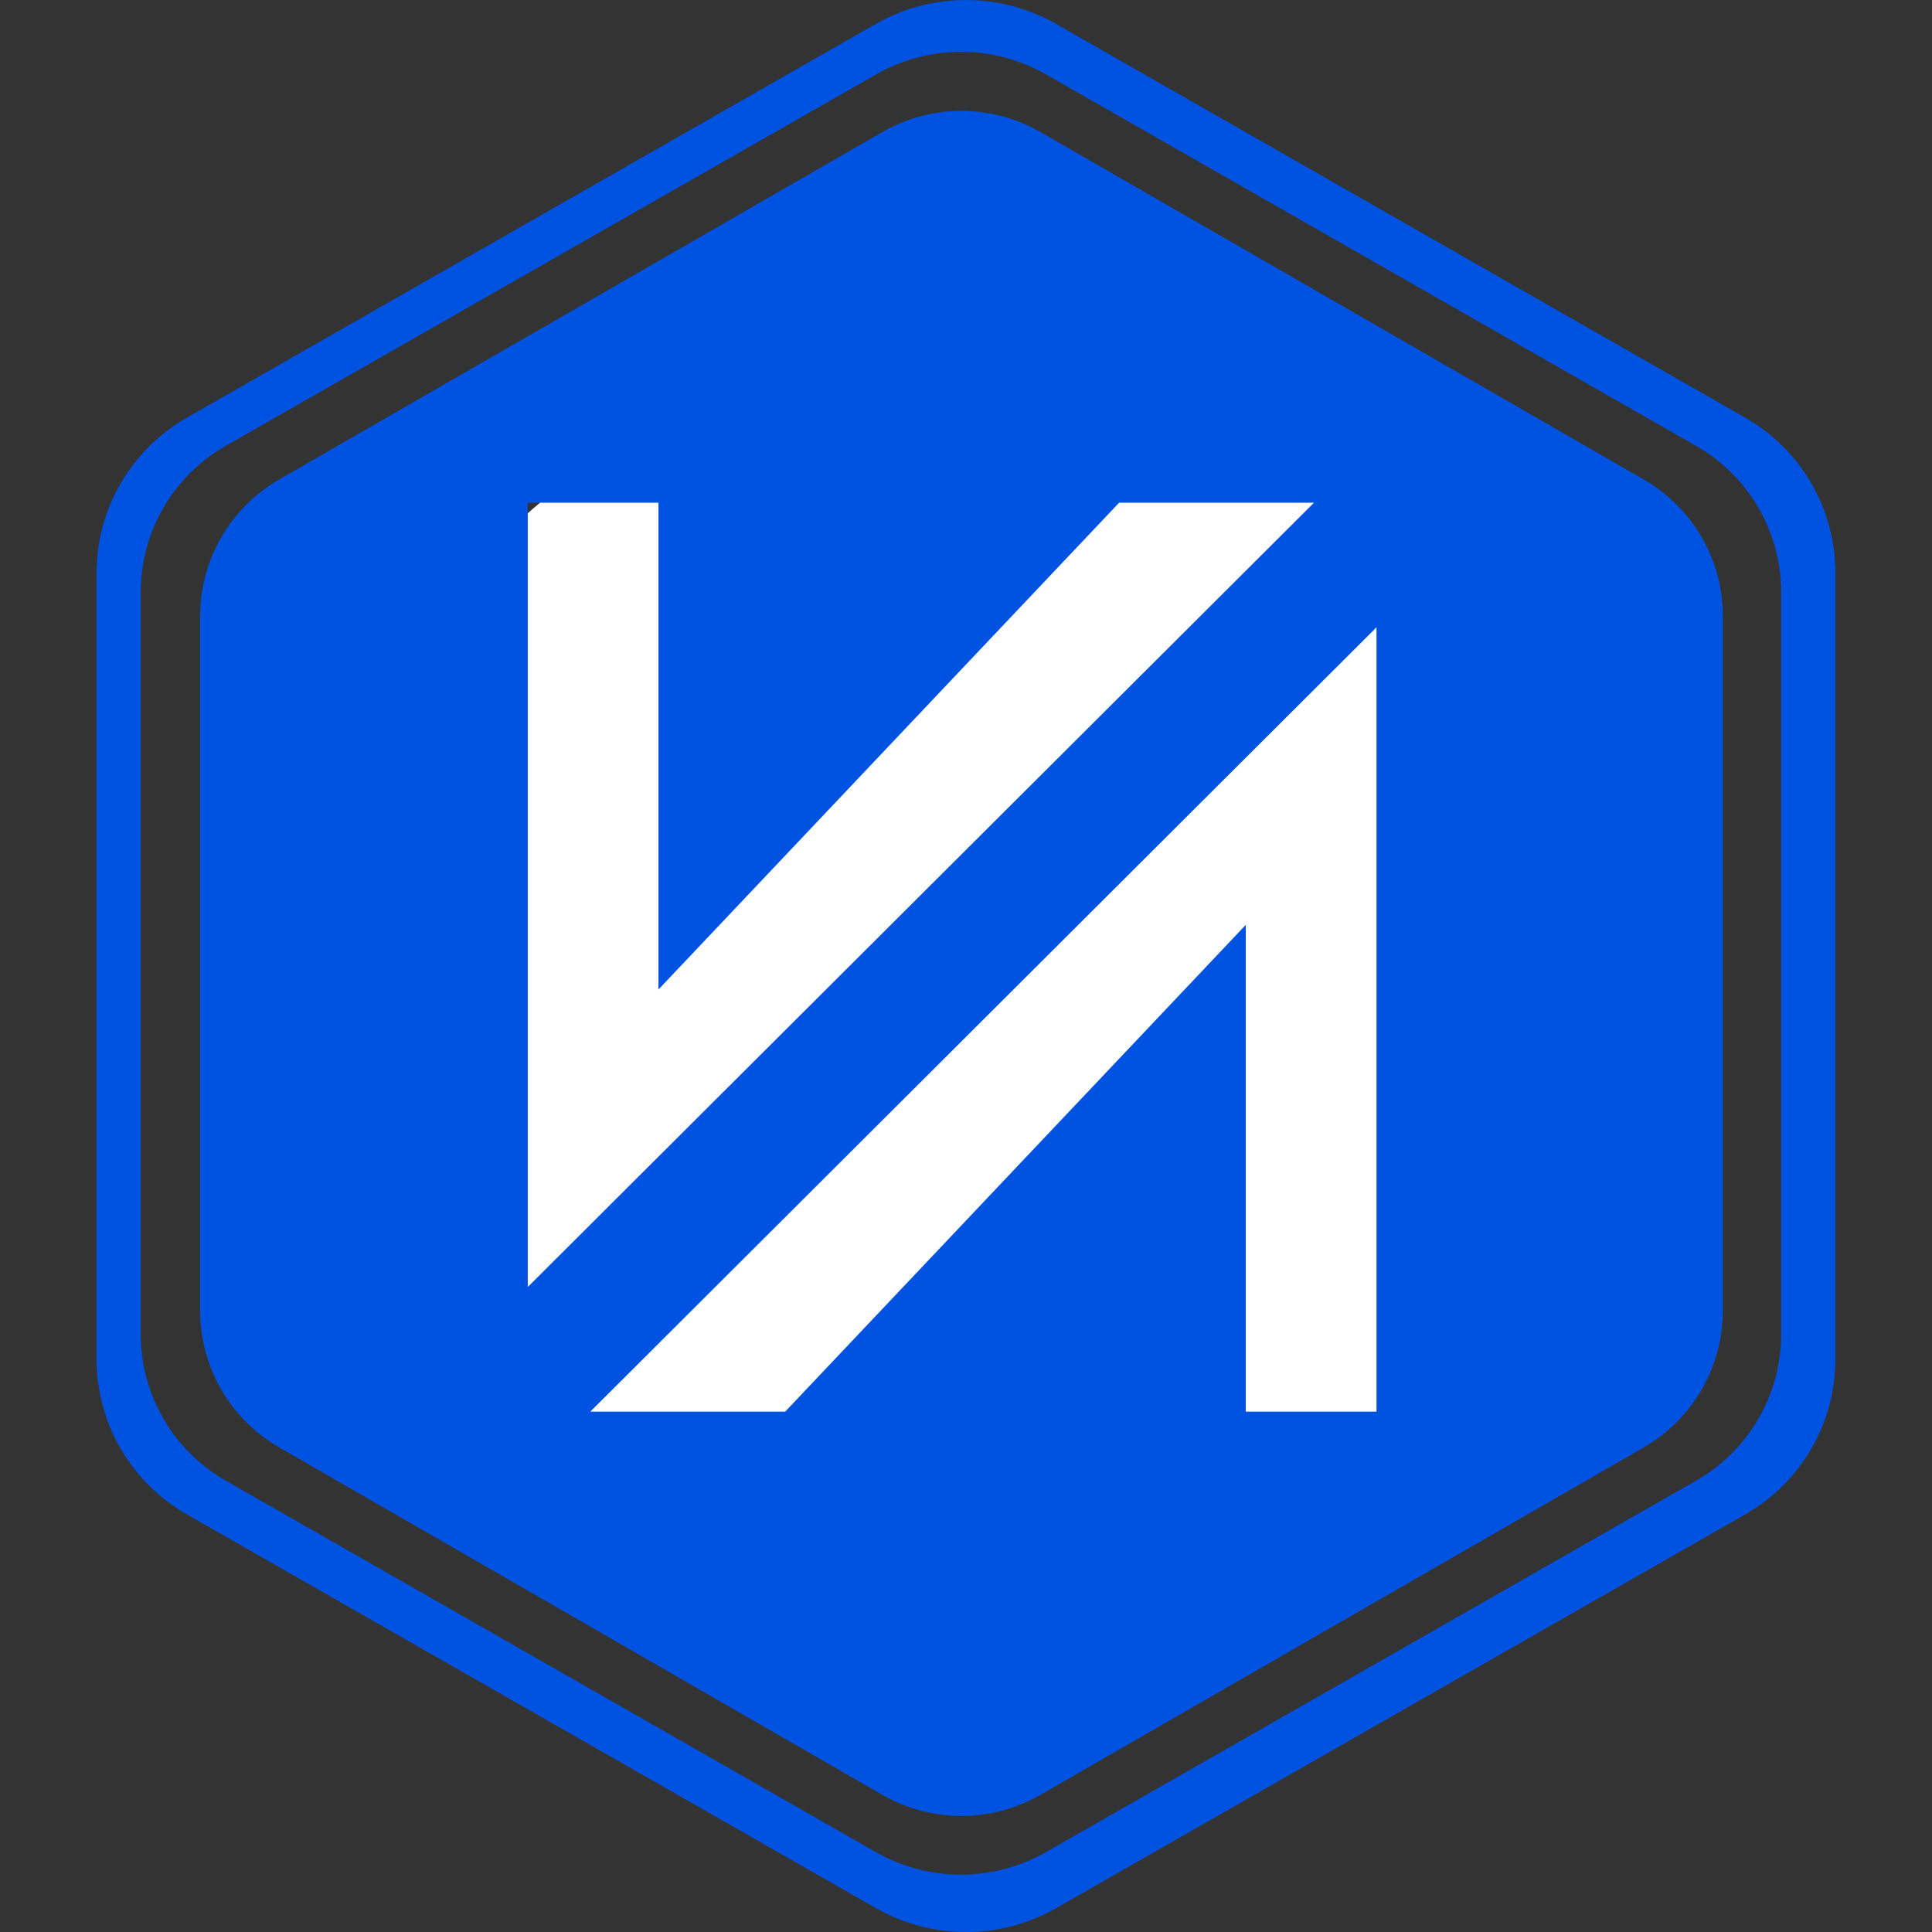 <svg fill="none" height="40" viewBox="0 0 40 40" width="40" xmlns="http://www.w3.org/2000/svg"><rect x="0" y="0" width="40" height="40" fill="#333333" stroke="none"/><rect fill="#fff" height="22.641" rx="8" width="24.261" x="8.262" y="8.588"/><g fill="#0052e1"><path d="m20.001 40c-.655-0-1.298-.171-1.867-.494l-14.269-8.154c-.565-.323-1.034-.788-1.362-1.349-.327-.561-.501-1.198-.504-1.847v-16.308c.002-.65.176-1.287.504-1.849.328-.561.798-1.027 1.363-1.35l14.268-8.154c.568-.324 1.211-.494 1.865-.494s1.297.17 1.865.494l14.271 8.154c.565.323 1.034.788 1.362 1.35.327.561.501 1.199.503 1.848v16.308c-.003.65-.176 1.287-.504 1.849-.328.561-.798 1.027-1.363 1.35l-14.269 8.154c-.568.323-1.21.493-1.864.493zm-.102-38.927c-.618.001-1.224.162-1.76.468l-13.466 7.69c-.533.305-.976.744-1.285 1.273-.309.53-.472 1.131-.474 1.744v15.391c.002.613.166 1.214.475 1.743s.752.968 1.285 1.273l13.462 7.692c.536.306 1.142.466 1.759.466.617 0 1.223-.161 1.759-.466l13.463-7.692c.533-.305.976-.744 1.285-1.274s.473-1.131.475-1.744v-15.388c-.002-.613-.166-1.214-.474-1.743-.309-.529-.752-.968-1.285-1.273l-13.463-7.693c-.535-.306-1.141-.467-1.758-.467z"/><path d="m19.904 37.597c-.574-0-1.137-.15-1.635-.436l-12.492-7.196c-.496-.286-.909-.698-1.195-1.193s-.438-1.057-.439-1.629v-14.392c.001-.572.153-1.134.44-1.629s.699-.907 1.195-1.194l12.492-7.195c.497-.286 1.061-.437 1.635-.437.574 0 1.138.151 1.635.437l12.495 7.196c.496.286.909.697 1.196 1.192s.438 1.057.439 1.629v14.392c-.002.572-.153 1.133-.44 1.629-.287.495-.699.907-1.194 1.194l-12.496 7.196c-.497.286-1.06.437-1.634.437zm5.888-18.449v10.079h2.707v-16.239l-16.278 16.239h4.035l9.535-10.077zm-14.865-8.74v16.238l16.278-16.238h-4.035l-9.537 10.078v-10.078z"/></g></svg>